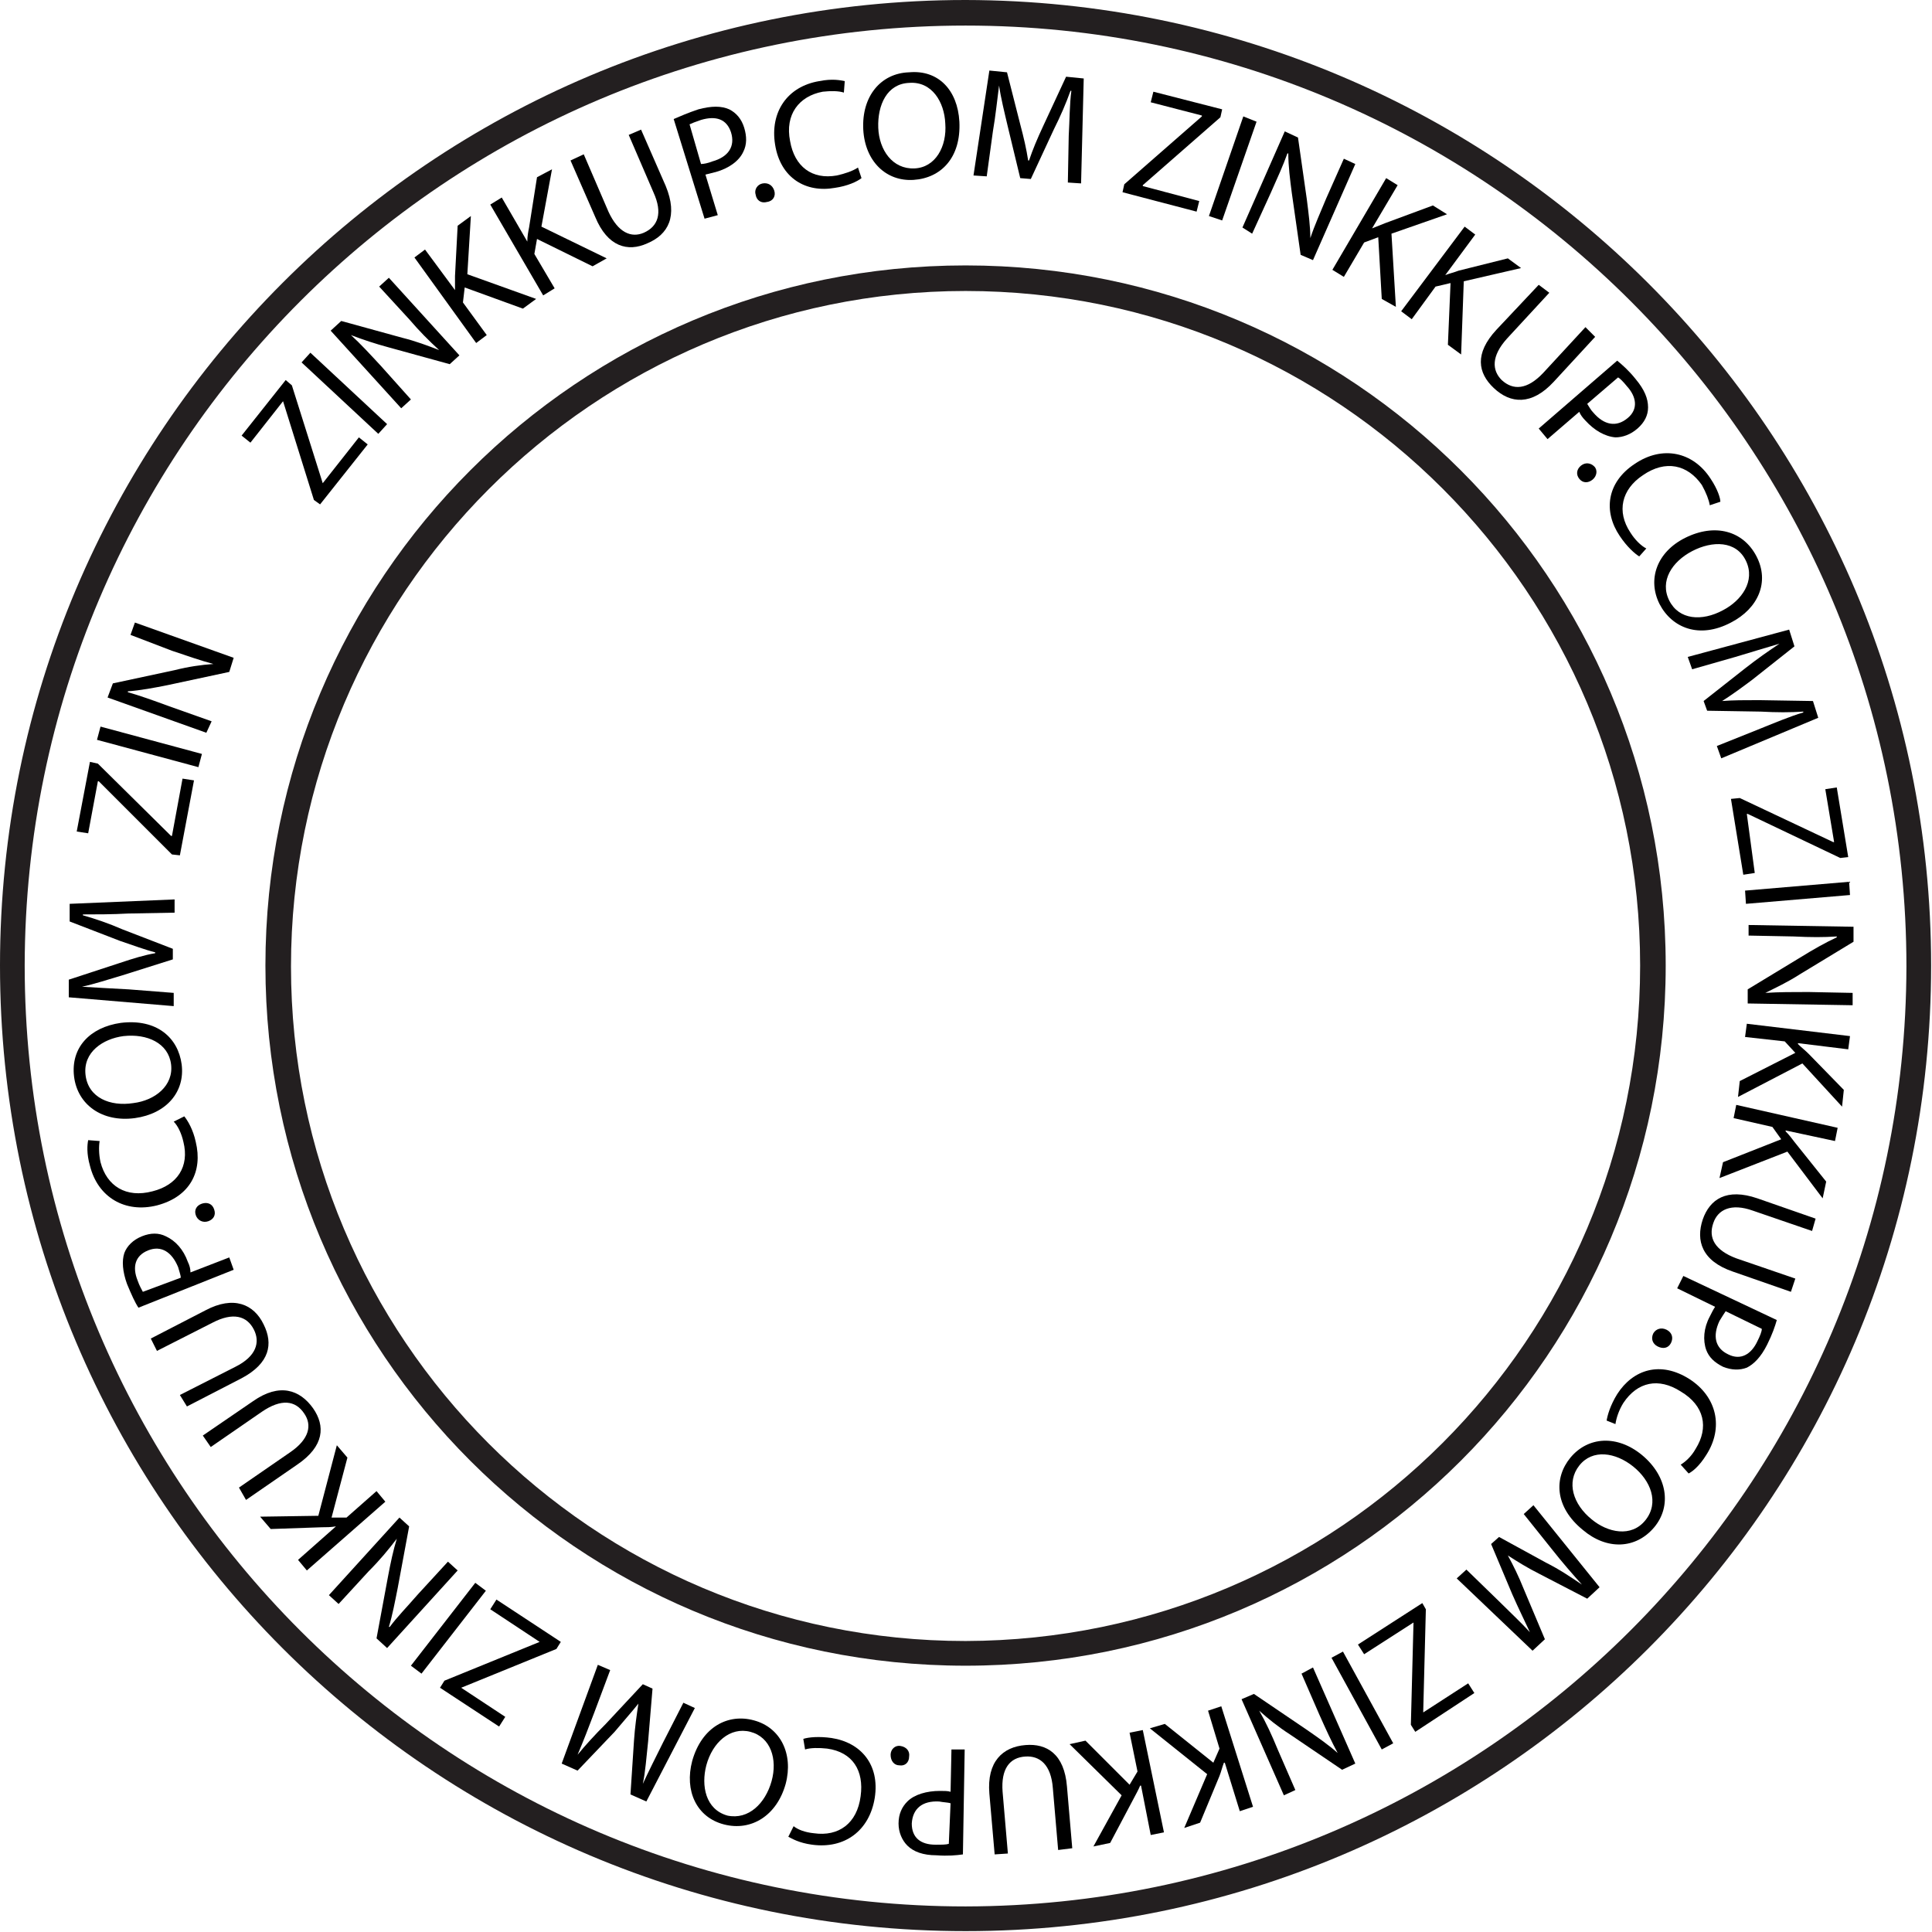<?xml version="1.0" encoding="utf-8"?>
<!-- Generator: Adobe Illustrator 22.0.0, SVG Export Plug-In . SVG Version: 6.00 Build 0)  -->
<svg version="1.1" id="Layer_1" xmlns="http://www.w3.org/2000/svg" xmlns:xlink="http://www.w3.org/1999/xlink" x="0px" y="0px"
	 viewBox="0 0 219.1 219.1" style="enable-background:new 0 0 219.1 219.1;" xml:space="preserve">
<style type="text/css">
	.st0{fill:#231F20;}
</style>
<title>Asset 1</title>
<path class="st0" d="M109.5,0C49,0,0,49,0,109.5s49,109.5,109.5,109.5s109.5-49,109.5-109.5c0,0,0,0,0,0C219,49.1,170,0.1,109.5,0z
	 M109.5,216.2c-58.9,0-106.7-47.8-106.7-106.7C2.9,50.6,50.6,2.9,109.5,2.9c58.9,0,106.7,47.8,106.7,106.7c0,0,0,0,0,0
	C216.1,168.4,168.4,216.1,109.5,216.2z"/>
<path class="st0" d="M188.9,109.5c0-43.9-35.5-79.4-79.4-79.4c-43.9,0-79.4,35.5-79.4,79.4c0,43.9,35.5,79.4,79.4,79.4c0,0,0,0,0,0
	C153.4,188.9,188.9,153.4,188.9,109.5z M109.5,186.1c-42.3,0-76.5-34.3-76.5-76.5S67.3,33,109.5,33c42.3,0,76.5,34.3,76.5,76.5
	C186,151.8,151.8,186,109.5,186.1z"/>
<g>
	<path d="M35.6,56.7l-3.5-11.2l0,0l-3.7,4.7l-1-0.8l5-6.3l0.7,0.6l3.5,11.1l0,0l4.1-5.2l1,0.8l-5.4,6.8L35.6,56.7z"/>
	<path d="M35.2,40l8.7,8.1l-1,1.1l-8.7-8.1L35.2,40z"/>
	<path d="M45.5,46.3l-8-8.8l1.2-1.1l6.9,1.9c1.6,0.4,2.9,0.9,4.2,1.4l0,0c-1.2-1.1-2.2-2.1-3.4-3.5L43,32.5l1.1-1l8,8.8l-1.1,1
		l-6.9-1.9c-1.5-0.4-3-0.9-4.3-1.4l0,0c1.1,1,2.1,2.1,3.4,3.5l3.4,3.8L45.5,46.3z"/>
	<path d="M47,29.2l1.2-0.9l3.4,4.6l0,0c0-0.6,0-1.1,0-1.6l0.3-5.7l1.5-1.1L53,31.1l7.8,2.8L59.3,35l-6.6-2.4l-0.2,1.7l2.7,3.7
		l-1.2,0.9L47,29.2z"/>
	<path d="M55.6,23.2l1.3-0.8l2.9,5l0,0c0-0.6,0.1-1.1,0.2-1.6l0.9-5.7l1.7-0.9l-1.2,6.5l7.4,3.6l-1.6,0.9l-6.3-3.1l-0.3,1.7l2.3,3.9
		l-1.3,0.8L55.6,23.2z"/>
	<path d="M66.2,17.5l2.8,6.5c1.1,2.4,2.6,3,4,2.4c1.6-0.7,2.2-2.2,1.1-4.6l-2.8-6.5l1.4-0.6l2.8,6.4c1.4,3.4,0.3,5.5-2.1,6.5
		c-2.2,1-4.5,0.4-5.9-3l-2.8-6.4L66.2,17.5z"/>
	<path d="M76.4,13.5c0.7-0.3,1.6-0.7,2.8-1.1c1.5-0.4,2.6-0.4,3.5,0c0.8,0.4,1.4,1.1,1.7,2.1c0.3,1,0.3,1.9-0.1,2.7
		c-0.5,1.1-1.7,1.9-3.1,2.3c-0.4,0.1-0.8,0.2-1.2,0.3l1.4,4.6l-1.5,0.4L76.4,13.5z M79.5,18.6c0.3,0,0.8-0.1,1.3-0.3
		c1.8-0.5,2.6-1.7,2.1-3.3c-0.5-1.5-1.7-1.9-3.4-1.4c-0.6,0.2-1.1,0.4-1.3,0.5L79.5,18.6z"/>
	<path d="M85.7,22.1c-0.2-0.6,0.2-1.2,0.8-1.3s1.1,0.2,1.3,0.8c0.2,0.6-0.1,1.2-0.8,1.3C86.3,23.1,85.8,22.7,85.7,22.1z"/>
	<path d="M97.7,20.2c-0.5,0.4-1.6,0.9-3,1.1c-3.3,0.6-6.2-1.1-6.8-4.9c-0.6-3.7,1.4-6.6,5-7.2c1.5-0.3,2.4-0.1,2.9,0l-0.1,1.3
		c-0.6-0.2-1.5-0.2-2.4-0.1c-2.7,0.5-4.3,2.6-3.7,5.6c0.5,2.9,2.5,4.4,5.3,3.9c0.9-0.2,1.8-0.5,2.4-0.9L97.7,20.2z"/>
	<path d="M108.8,13.8c0.2,4.1-2.1,6.4-5.2,6.6c-3.1,0.2-5.5-2.1-5.7-5.7c-0.2-3.8,2-6.4,5.2-6.5C106.4,7.9,108.6,10.2,108.8,13.8z
		 M99.6,14.5c0.1,2.5,1.6,4.7,4.1,4.6c2.4-0.1,3.7-2.5,3.5-5.1c-0.1-2.4-1.5-4.8-4.1-4.6C100.6,9.5,99.5,11.9,99.6,14.5z"/>
	<path d="M121.2,15.4c0.1-1.7,0.1-3.7,0.3-5.1l-0.1,0c-0.5,1.4-1.1,2.8-1.9,4.4l-2.6,5.6l-1.2-0.1l-1.4-5.8c-0.4-1.7-0.8-3.3-1-4.7
		l0,0c-0.2,1.5-0.4,3.5-0.7,5.2l-0.7,5.1l-1.5-0.1L112.2,8l2,0.2l1.5,5.9c0.4,1.5,0.7,2.8,0.9,4.1l0.1,0c0.4-1.2,0.9-2.4,1.6-3.9
		l2.6-5.6l2,0.2l-0.3,11.9l-1.5-0.1L121.2,15.4z"/>
	<path d="M127.5,20.9l8.8-7.7l0-0.1l-5.8-1.5l0.3-1.2l7.8,2l-0.2,0.9l-8.8,7.7l0,0.1l6.4,1.7l-0.3,1.2l-8.4-2.2L127.5,20.9z"/>
	<path d="M142.5,13.8L138.6,25l-1.5-0.5l3.9-11.3L142.5,13.8z"/>
	<path d="M140.9,25.8l4.8-10.9l1.5,0.7l1,7c0.2,1.6,0.4,3.1,0.4,4.4l0,0c0.5-1.5,1.1-2.8,1.8-4.5l2-4.5l1.3,0.6l-4.8,10.9l-1.4-0.6
		l-1-7c-0.2-1.5-0.4-3.1-0.4-4.5l-0.1,0c-0.5,1.4-1.1,2.7-1.9,4.5l-2.1,4.6L140.9,25.8z"/>
	<path d="M157.2,20.2l1.3,0.8l-2.9,4.9l0,0c0.5-0.2,1-0.4,1.5-0.6l5.4-2l1.6,1l-6.3,2.2l0.5,8.3l-1.6-0.9l-0.4-7l-1.6,0.6l-2.3,3.9
		l-1.3-0.8L157.2,20.2z"/>
	<path d="M166.1,25.7l1.2,0.9l-3.4,4.6l0,0c0.5-0.2,1-0.3,1.5-0.5l5.6-1.4l1.5,1.1l-6.5,1.5l-0.3,8.3l-1.5-1.1l0.3-7l-1.7,0.4
		l-2.7,3.7l-1.2-0.9L166.1,25.7z"/>
	<path d="M175.7,33.2l-4.8,5.2c-1.8,2-1.7,3.6-0.6,4.7c1.3,1.2,2.9,1.1,4.7-0.8l4.8-5.2l1.1,1.1l-4.7,5.1c-2.5,2.7-4.9,2.5-6.8,0.7
		c-1.8-1.7-2.2-3.9,0.3-6.6l4.8-5.1L175.7,33.2z"/>
	<path d="M183.4,40.9c0.6,0.5,1.3,1.1,2.1,2.1c1,1.2,1.4,2.2,1.4,3.2c0,0.9-0.4,1.7-1.2,2.4c-0.8,0.7-1.7,1-2.5,1
		c-1.2-0.1-2.4-0.8-3.4-1.9c-0.3-0.3-0.6-0.7-0.7-1l-3.6,3.1l-1-1.2L183.4,40.9z M180,45.8c0.2,0.3,0.4,0.7,0.7,1
		c1.2,1.4,2.6,1.7,3.9,0.6c1.2-1,1-2.4-0.1-3.6c-0.4-0.5-0.8-0.9-1-1L180,45.8z"/>
	<path d="M179.3,52.8c0.5-0.4,1.1-0.3,1.5,0.1s0.3,1.1-0.2,1.5c-0.5,0.4-1.1,0.4-1.5-0.1C178.7,53.8,178.8,53.2,179.3,52.8z"/>
	<path d="M185.9,63.1c-0.5-0.3-1.4-1.1-2.2-2.3c-1.9-2.8-1.5-6.1,1.7-8.2c3.1-2.1,6.6-1.4,8.6,1.7c0.8,1.2,1.1,2.2,1.1,2.6l-1.2,0.4
		c-0.1-0.6-0.4-1.4-0.9-2.3c-1.6-2.3-4.1-2.9-6.7-1.1c-2.4,1.6-3,4.1-1.4,6.5c0.5,0.8,1.2,1.5,1.8,1.8L185.9,63.1z"/>
	<path d="M196.3,70.6c-3.6,1.9-6.7,0.6-8.1-2.1c-1.4-2.8-0.3-5.9,2.9-7.5c3.4-1.7,6.6-0.8,8.1,2.1C200.7,66,199.4,69,196.3,70.6z
		 M191.9,62.5c-2.3,1.2-3.7,3.4-2.6,5.6c1.1,2.2,3.7,2.4,6.1,1.1c2.1-1.1,3.7-3.3,2.6-5.6C196.9,61.3,194.2,61.3,191.9,62.5z"/>
	<path d="M199.7,82.6c1.5-0.6,3.4-1.4,4.8-1.8l0-0.1c-1.5,0.1-3,0.1-4.8,0l-6.1-0.1l-0.4-1.1l4.7-3.7c1.4-1.1,2.7-2,3.9-2.8l0,0
		c-1.4,0.4-3.3,1-5,1.5l-4.9,1.4l-0.5-1.4l11.5-3.1l0.6,1.9l-4.8,3.8c-1.2,0.9-2.3,1.7-3.4,2.4l0,0c1.2-0.1,2.6-0.1,4.2-0.1l6.1,0.1
		l0.6,1.9l-11,4.6l-0.5-1.4L199.7,82.6z"/>
	<path d="M197.3,90.5l10.6,5l0.1,0l-1-6l1.3-0.2l1.3,7.9l-0.9,0.1l-10.5-5l-0.1,0L199,99l-1.3,0.2l-1.4-8.6L197.3,90.5z"/>
	<path d="M209.8,101.5l-11.8,1l-0.1-1.5l11.8-1L209.8,101.5z"/>
	<path d="M198.3,104.9l11.9,0.2l0,1.7l-6.1,3.7c-1.4,0.9-2.7,1.5-3.9,2.1l0,0c1.6-0.1,3-0.1,4.9-0.1l5,0.1l0,1.4l-11.9-0.2l0-1.6
		l6.1-3.7c1.3-0.8,2.7-1.6,4-2.2l0-0.1c-1.5,0.1-2.9,0.1-4.9,0l-5.1-0.1L198.3,104.9z"/>
	<path d="M209.8,117.5l-0.2,1.5l-5.7-0.7l0,0.1c0.4,0.4,0.8,0.7,1.2,1.1l4,4.1l-0.2,1.9l-4.5-4.9l-7.3,3.8l0.2-1.8l6.3-3.2l-1.2-1.3
		l-4.5-0.5l0.2-1.5L209.8,117.5z"/>
	<path d="M208.4,127.9l-0.3,1.5l-5.6-1.2l0,0.1c0.4,0.4,0.7,0.8,1,1.2l3.6,4.5l-0.4,1.9l-4-5.3l-7.7,3l0.4-1.8l6.6-2.6l-1-1.4
		l-4.4-1l0.3-1.5L208.4,127.9z"/>
	<path d="M205.5,139.6l-6.7-2.3c-2.5-0.9-4-0.1-4.5,1.4c-0.6,1.7,0.2,3.1,2.6,4l6.7,2.3l-0.5,1.5l-6.6-2.3c-3.5-1.2-4.2-3.5-3.4-5.9
		c0.8-2.3,2.7-3.6,6.2-2.4l6.6,2.3L205.5,139.6z"/>
	<path d="M201.5,149.7c-0.2,0.7-0.5,1.6-1.1,2.8c-0.7,1.4-1.5,2.2-2.3,2.6c-0.8,0.3-1.7,0.3-2.7-0.1c-1-0.5-1.6-1.1-1.9-1.9
		c-0.4-1.1-0.3-2.5,0.4-3.8c0.2-0.4,0.4-0.8,0.6-1.1l-4.3-2.1l0.7-1.4L201.5,149.7z M195.7,148.7c-0.2,0.3-0.4,0.6-0.7,1.1
		c-0.8,1.7-0.5,3.1,1,3.8c1.4,0.7,2.6,0,3.3-1.5c0.3-0.6,0.5-1.1,0.5-1.4L195.7,148.7z"/>
	<path d="M189,150.8c0.6,0.3,0.8,0.9,0.5,1.5s-0.9,0.7-1.5,0.4c-0.6-0.3-0.8-0.9-0.5-1.5C187.8,150.7,188.4,150.5,189,150.8z"/>
	<path d="M182.2,161.1c0.1-0.6,0.4-1.7,1.2-3c1.8-2.8,4.9-3.8,8.2-1.7c3.1,2,3.9,5.5,1.9,8.6c-0.8,1.3-1.6,1.9-2,2.1l-0.9-1
		c0.5-0.3,1.2-0.9,1.7-1.8c1.5-2.4,1-4.9-1.7-6.5c-2.5-1.6-4.9-1.1-6.5,1.3c-0.5,0.8-0.8,1.7-0.9,2.4L182.2,161.1z"/>
	<path d="M179.5,173.5c-3.2-2.6-3.3-5.9-1.4-8.2c2-2.4,5.3-2.6,8.1-0.3c2.9,2.4,3.4,5.8,1.4,8.2
		C185.5,175.7,182.2,175.8,179.5,173.5z M185.2,166.3c-2-1.6-4.6-2-6.1-0.1c-1.5,1.9-0.7,4.4,1.4,6.1c1.8,1.5,4.5,2.1,6.1,0.1
		C188.2,170.4,187.2,167.9,185.2,166.3z"/>
	<path d="M169.9,181.5c1.2,1.2,2.6,2.5,3.6,3.6l0,0c-0.6-1.3-1.3-2.7-2-4.3l-2.4-5.7l0.9-0.8l5.3,2.9c1.6,0.8,2.9,1.7,4.1,2.5l0,0
		c-1-1.1-2.3-2.6-3.4-4l-3.2-4l1.1-1l7.5,9.3l-1.4,1.3l-5.4-2.8c-1.4-0.7-2.5-1.4-3.6-2.1l0,0c0.6,1.1,1.2,2.3,1.8,3.8l2.4,5.7
		l-1.4,1.3l-8.6-8.2l1.1-1L169.9,181.5z"/>
	<path d="M161.7,182.5l-0.3,11.7l0,0l5.1-3.3l0.7,1.1l-6.7,4.4l-0.5-0.8l0.3-11.6l0,0l-5.6,3.6l-0.7-1.1l7.3-4.7L161.7,182.5z"/>
	<path d="M156.7,198.4l-5.7-10.4l1.3-0.7l5.7,10.4L156.7,198.4z"/>
	<path d="M148.9,189.1l4.8,10.9l-1.5,0.7l-5.9-4c-1.4-0.9-2.5-1.8-3.5-2.7l0,0c0.8,1.4,1.4,2.7,2.1,4.4l2,4.6l-1.3,0.6l-4.8-10.9
		l1.4-0.6l5.9,4c1.3,0.9,2.6,1.8,3.6,2.7l0,0c-0.7-1.3-1.3-2.6-2.1-4.4l-2-4.6L148.9,189.1z"/>
	<path d="M142.1,204.9l-1.5,0.5l-1.7-5.5l-0.1,0c-0.2,0.5-0.3,1-0.5,1.5l-2.2,5.3l-1.8,0.6l2.6-6.1l-6.5-5.2l1.7-0.5l5.5,4.4
		l0.7-1.6l-1.3-4.3l1.5-0.5L142.1,204.9z"/>
	<path d="M132,207.8l-1.5,0.3l-1.1-5.6l-0.1,0c-0.2,0.5-0.5,1-0.7,1.4l-2.7,5.1l-1.9,0.4l3.2-5.8l-5.9-5.8l1.8-0.4l5,5l0.9-1.5
		l-0.9-4.4l1.5-0.3L132,207.8z"/>
	<path d="M120,209.8l-0.6-7c-0.2-2.7-1.5-3.7-3.1-3.6c-1.8,0.1-2.8,1.4-2.6,4l0.6,7l-1.5,0.1l-0.6-6.9c-0.3-3.6,1.5-5.3,4.1-5.5
		c2.4-0.2,4.4,1,4.7,4.7l0.6,7L120,209.8z"/>
	<path d="M109.2,210.3c-0.7,0.1-1.7,0.2-3,0.1c-1.5,0-2.6-0.4-3.3-1.1c-0.6-0.6-1-1.5-1-2.5c0-1.1,0.4-1.9,1-2.5
		c0.8-0.8,2.2-1.2,3.7-1.2c0.5,0,0.9,0,1.2,0.1l0.1-4.8l1.5,0L109.2,210.3z M107.8,204.5c-0.3-0.1-0.8-0.1-1.3-0.2
		c-1.9-0.1-3,0.8-3.1,2.5c0,1.6,1,2.4,2.7,2.4c0.7,0,1.2,0,1.5-0.1L107.8,204.5z"/>
	<path d="M103.1,199.2c0,0.7-0.5,1.1-1.1,1c-0.6,0-1-0.5-1-1.2c0-0.6,0.5-1.1,1.1-1C102.8,198.1,103.2,198.6,103.1,199.2z"/>
	<path d="M91.1,197.2c0.6-0.2,1.8-0.3,3.2-0.1c3.3,0.5,5.5,3,4.9,6.8c-0.6,3.7-3.4,5.8-7.1,5.3c-1.5-0.2-2.3-0.7-2.7-0.9l0.6-1.2
		c0.5,0.4,1.3,0.7,2.3,0.8c2.8,0.4,4.9-1.1,5.3-4.2c0.4-2.9-0.9-5-3.8-5.4c-0.9-0.1-1.9-0.1-2.5,0.1L91.1,197.2z"/>
	<path d="M78.5,199.7c1.1-3.9,4.1-5.4,7-4.6c3,0.8,4.5,3.8,3.6,7.2c-1,3.6-3.9,5.4-7,4.6C79,206.1,77.6,203.1,78.5,199.7z M87.5,202
		c0.7-2.5-0.1-5-2.4-5.6c-2.3-0.6-4.3,1.2-5,3.8c-0.6,2.3-0.1,5,2.4,5.7C84.9,206.4,86.8,204.5,87.5,202z"/>
	<path d="M67.4,194.2c-0.6,1.6-1.3,3.4-1.9,4.8l0,0c0.9-1.1,2-2.3,3.2-3.5l4.2-4.5l1.1,0.5l-0.5,6c-0.2,1.8-0.3,3.4-0.6,4.8l0,0
		c0.6-1.3,1.5-3.1,2.3-4.7l2.3-4.5l1.3,0.6l-5.5,10.6l-1.8-0.8l0.4-6.1c0.1-1.5,0.3-2.9,0.5-4.2l0,0c-0.8,1-1.7,2-2.7,3.2l-4.2,4.4
		l-1.8-0.8l4.1-11.2l1.4,0.6L67.4,194.2z"/>
	<path d="M63.1,187l-10.8,4.4l0,0l5,3.3l-0.7,1.1l-6.7-4.4l0.5-0.8l10.8-4.4l0,0l-5.6-3.7l0.7-1.1l7.3,4.8L63.1,187z"/>
	<path d="M46.6,188.9l7.3-9.4l1.2,0.9l-7.3,9.4L46.6,188.9z"/>
	<path d="M51.9,178.1l-8,8.8l-1.2-1.1l1.3-7c0.3-1.6,0.6-3,1-4.3l0,0c-1,1.3-1.9,2.4-3.2,3.7l-3.4,3.7l-1.1-1l8-8.8l1.1,1l-1.3,7
		c-0.3,1.5-0.6,3.1-1,4.4l0.1,0c0.9-1.2,1.9-2.2,3.2-3.7l3.4-3.7L51.9,178.1z"/>
	<path d="M34.8,178.1l-1-1.2l4.3-3.8l0,0c-0.6,0.1-1.1,0.1-1.6,0.1l-5.8,0.2l-1.2-1.4l6.6-0.1l2.1-8l1.2,1.4l-1.8,6.8l1.7,0l3.4-3
		l1,1.2L34.8,178.1z"/>
	<path d="M27.1,168.7l5.8-4c2.2-1.5,2.5-3.1,1.6-4.4c-1-1.5-2.6-1.7-4.8-0.2l-5.8,4l-0.9-1.3l5.7-3.9c3-2.1,5.3-1.3,6.8,0.8
		c1.4,2,1.3,4.3-1.8,6.4l-5.8,4L27.1,168.7z"/>
	<path d="M20.4,158.2l6.3-3.2c2.4-1.2,2.8-2.8,2.1-4.2c-0.8-1.6-2.4-2-4.7-0.8l-6.3,3.2l-0.7-1.4l6.2-3.2c3.2-1.7,5.5-0.7,6.6,1.6
		c1.1,2.2,0.7,4.4-2.5,6.1l-6.2,3.2L20.4,158.2z"/>
	<path d="M15.7,148.3c-0.4-0.6-0.8-1.5-1.3-2.7c-0.5-1.4-0.6-2.6-0.3-3.5c0.3-0.8,1-1.5,2-1.9c1-0.4,1.9-0.4,2.7,0
		c1.1,0.5,2,1.5,2.5,2.9c0.2,0.4,0.3,0.8,0.3,1.2l4.4-1.7l0.5,1.4L15.7,148.3z M20.5,144.9c0-0.3-0.2-0.8-0.3-1.2
		c-0.7-1.7-1.9-2.5-3.4-1.9c-1.5,0.6-1.8,1.9-1.2,3.4c0.2,0.6,0.5,1.1,0.6,1.3L20.5,144.9z"/>
	<path d="M23.6,138.5c-0.6,0.2-1.2-0.1-1.4-0.7s0.1-1.1,0.7-1.3c0.6-0.2,1.2,0,1.4,0.7C24.5,137.8,24.2,138.3,23.6,138.5z"/>
	<path d="M20.9,126.6c0.4,0.5,1,1.5,1.3,2.9c0.8,3.3-0.6,6.2-4.4,7.2c-3.6,0.9-6.7-0.9-7.6-4.5c-0.4-1.4-0.3-2.4-0.2-2.9l1.3,0.1
		c-0.1,0.6-0.1,1.5,0.1,2.4c0.7,2.7,2.9,4.1,5.9,3.3c2.8-0.7,4.2-2.8,3.5-5.6c-0.2-0.9-0.6-1.8-1.1-2.3L20.9,126.6z"/>
	<path d="M13.7,116c4.1-0.5,6.5,1.7,6.9,4.7c0.4,3.1-1.7,5.6-5.3,6.1c-3.7,0.5-6.5-1.5-6.9-4.7C8,118.8,10.2,116.5,13.7,116z
		 M15.1,125.1c2.5-0.3,4.6-2,4.3-4.4c-0.3-2.4-2.7-3.5-5.4-3.2c-2.3,0.3-4.6,1.8-4.3,4.4C10,124.5,12.5,125.5,15.1,125.1z"/>
	<path d="M14.5,103.6c-1.7,0.1-3.7,0.1-5.1,0.1l0,0.1c1.4,0.4,2.9,0.9,4.5,1.6l5.7,2.2l0,1.2l-5.7,1.8c-1.7,0.5-3.2,1-4.6,1.3l0,0
		c1.5,0.1,3.5,0.2,5.3,0.3l5.1,0.4l0,1.5l-11.9-1l0-2l5.8-1.9c1.5-0.5,2.8-0.9,4-1.1l0-0.1c-1.2-0.3-2.5-0.8-4-1.3l-5.7-2.2l0-2
		l11.9-0.5l0,1.5L14.5,103.6z"/>
	<path d="M19.5,96.9l-8.3-8.3l-0.1,0l-1.1,5.9l-1.3-0.2l1.5-7.9l0.9,0.2l8.3,8.2l0.1,0l1.2-6.5l1.3,0.2l-1.6,8.5L19.5,96.9z"/>
	<path d="M11.4,82.4l11.5,3.1L22.5,87L11,83.9L11.4,82.4z"/>
	<path d="M23.4,83.1l-11.2-4l0.6-1.6l7-1.5c1.6-0.4,3-0.6,4.4-0.7l0,0c-1.5-0.4-2.9-0.9-4.7-1.5L14.8,72l0.5-1.4l11.2,4L26,76.2
		l-7,1.5c-1.5,0.3-3.1,0.6-4.5,0.7l0,0.1c1.4,0.4,2.8,0.9,4.7,1.6l4.8,1.7L23.4,83.1z"/>
</g>
</svg>
